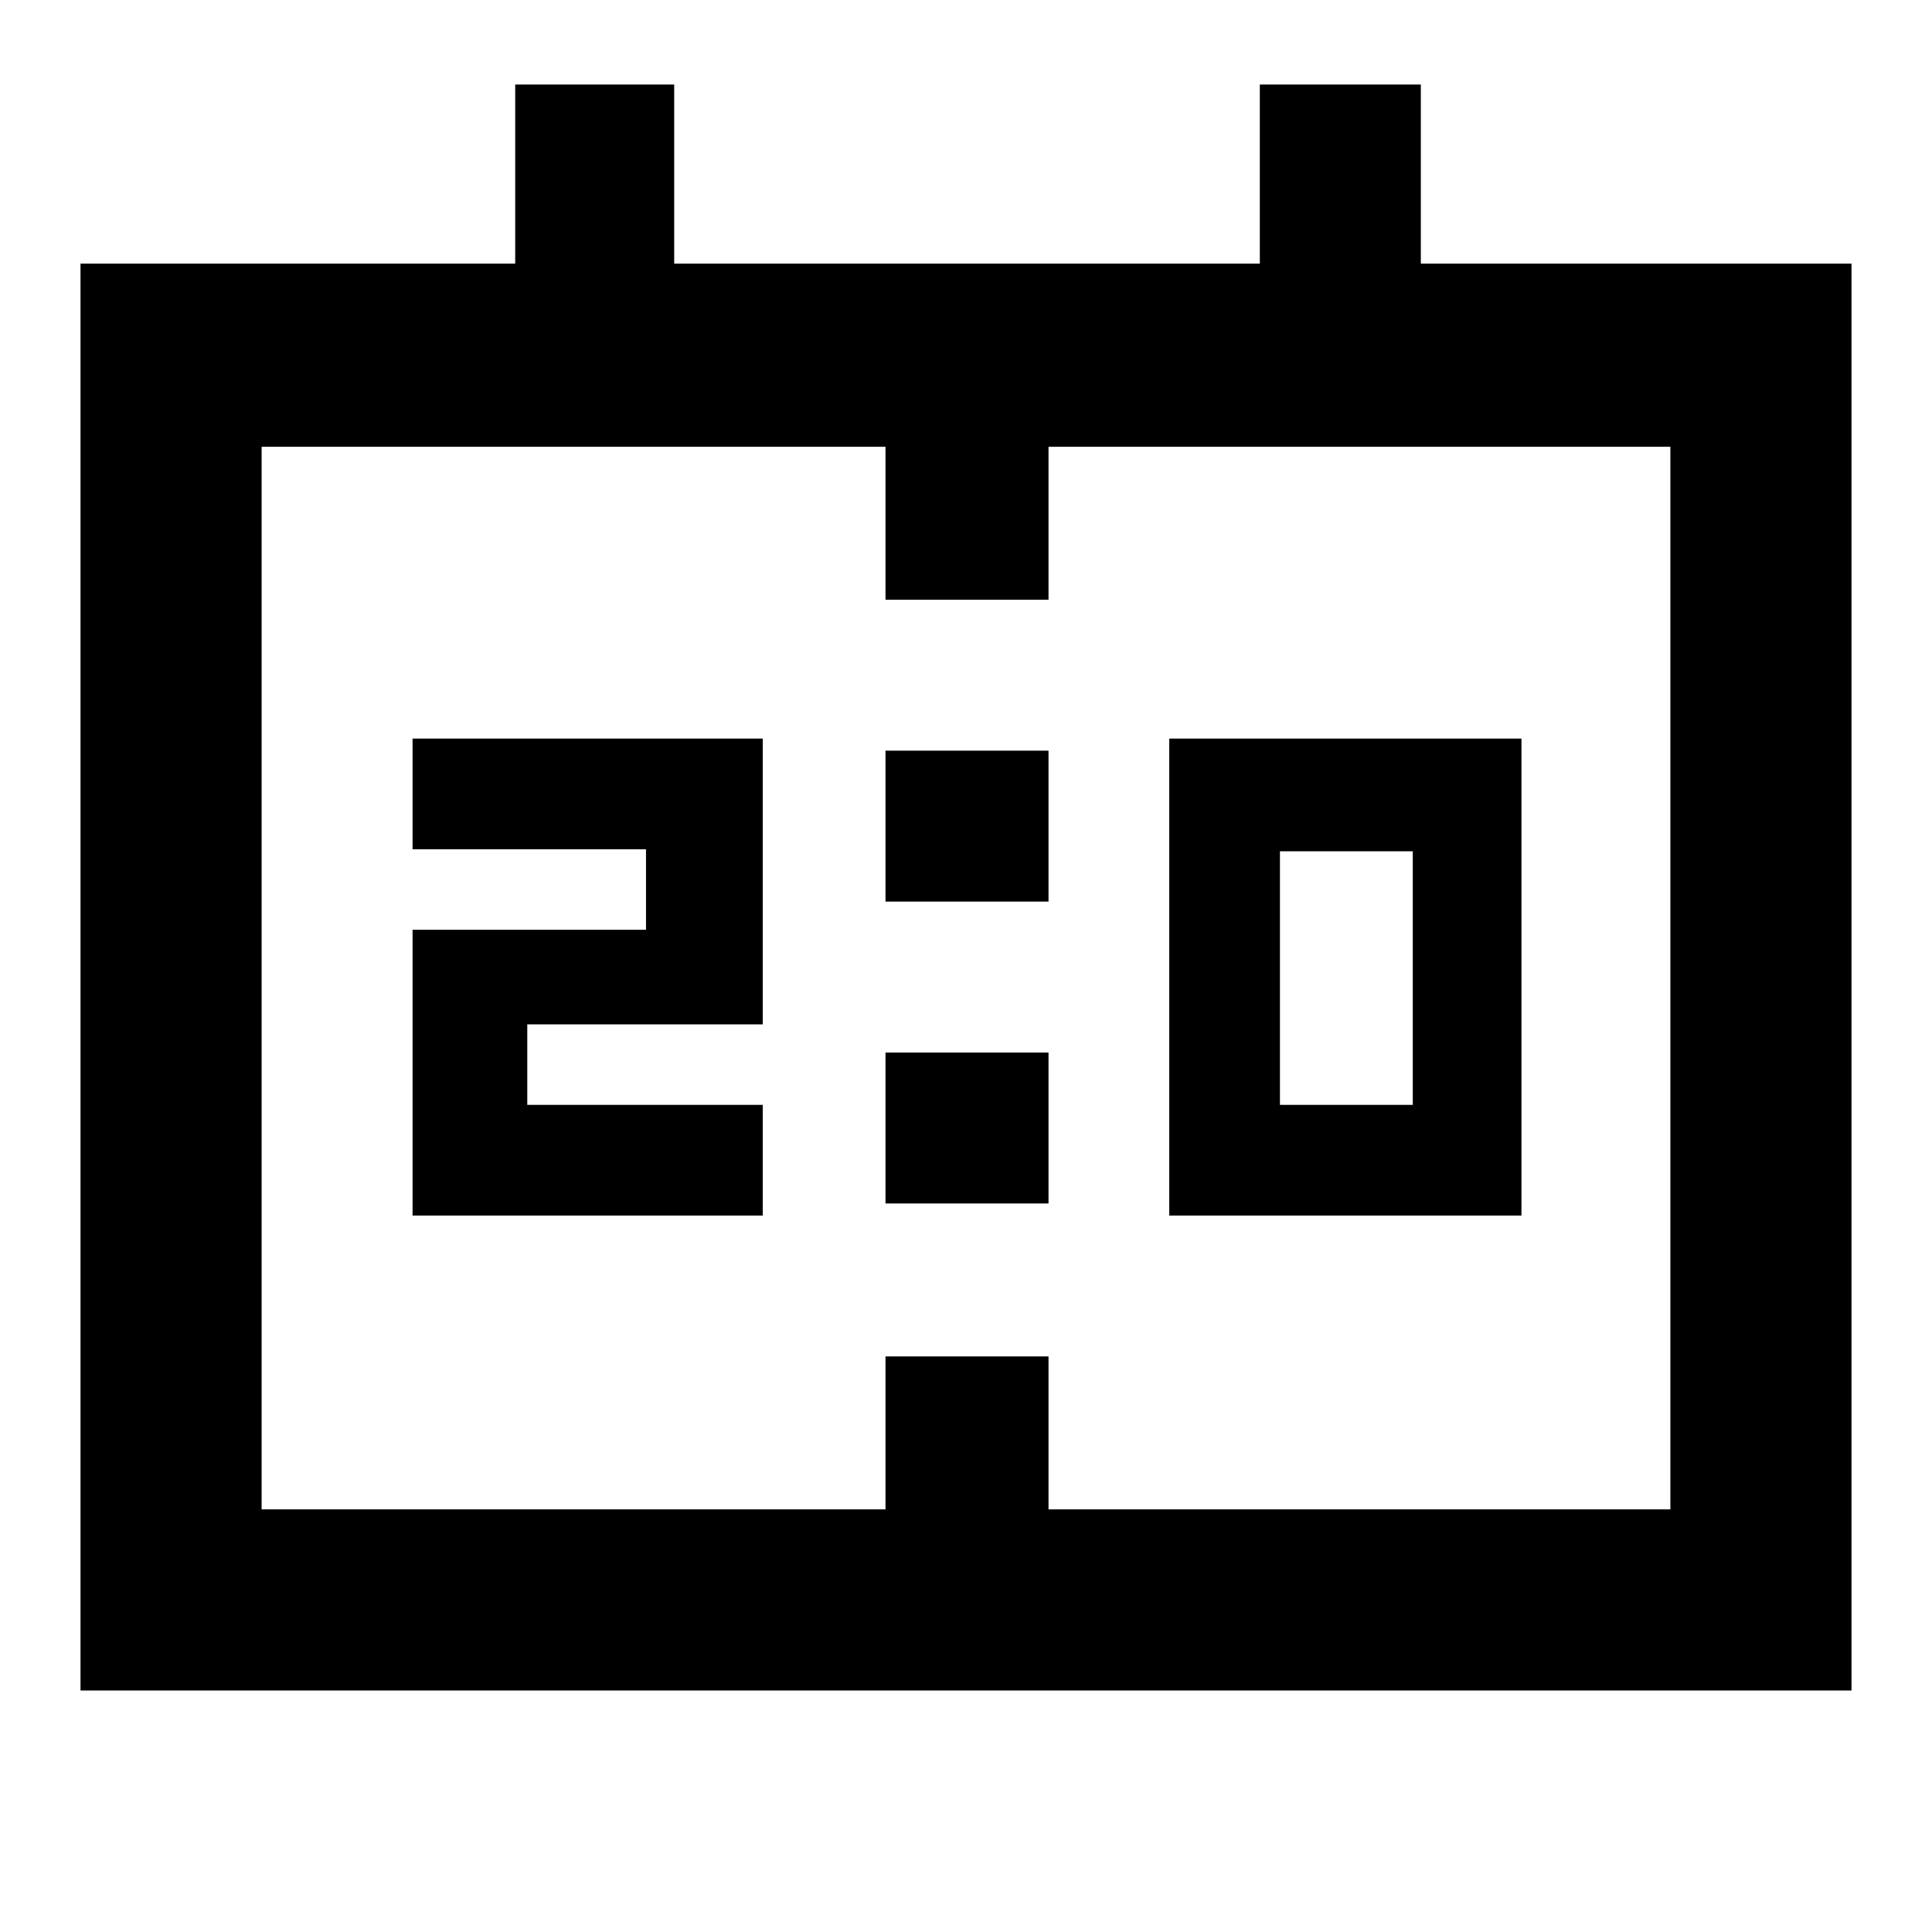 <svg xmlns="http://www.w3.org/2000/svg" height="48" viewBox="0 -960 960 960" width="48"><path d="M581-356v-237h175v237H581Zm55-55h66v-126h-66v126Zm-431 55v-142h116v-40H205v-55h174v142H262v40h117v55H205Zm235-156v-75h81v75h-81Zm0 150v-75h81v75h-81ZM40-120v-709h216v-89h79v89h291v-89h80v89h214v709H40Zm90-90h310v-76h81v76h309v-528H521v76h-81v-76H130v528Zm0 0v-528 528Z"/></svg>